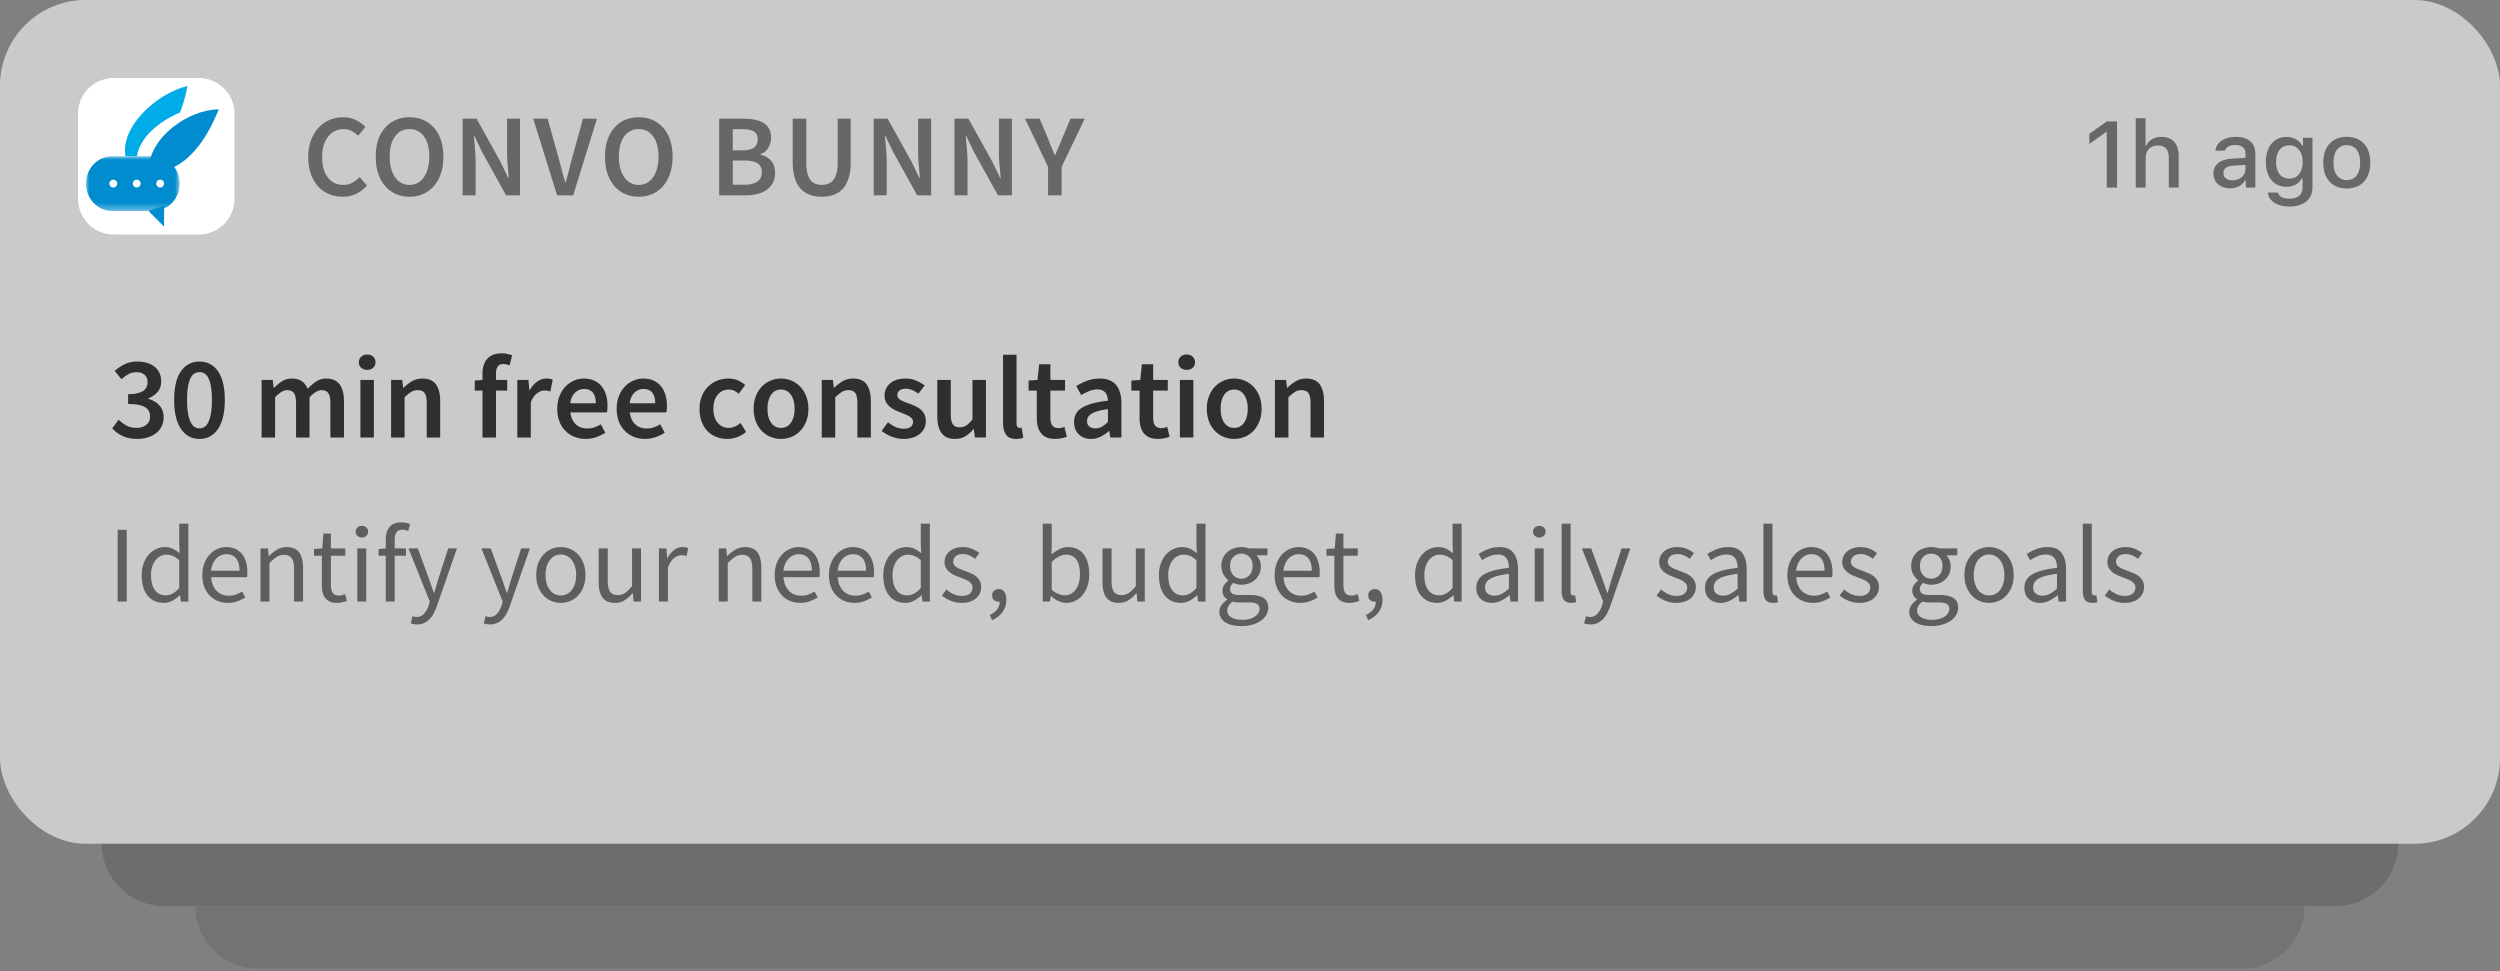 <svg width="350" height="136" xmlns="http://www.w3.org/2000/svg" xmlns:xlink="http://www.w3.org/1999/xlink"><rect width="100%" height="100%" fill="#808080" stroke="none"/><defs><path id="a" d="M0 0h13.125v7.656H0z"/></defs><g fill="none" fill-rule="evenodd"><rect fill-opacity=".5" fill="#ABABAB" fill-rule="nonzero" style="mix-blend-mode:luminosity" width="350" height="118.125" rx="12"/><rect fill-opacity=".5" fill="#FFF" fill-rule="nonzero" width="350" height="118.125" rx="12"/><path d="M294.947 26.25h1.436v-9.248h-1.43l-2.434 1.73v1.41l2.32-1.66h.108v7.768zm4.06 0h1.378v-4.076c0-1.09.628-1.814 1.757-1.814.973 0 1.493.57 1.493 1.718v4.172h1.378v-4.499c0-1.647-.917-2.589-2.404-2.589-1.051 0-1.787.461-2.127 1.237h-.11V16.56h-1.365v9.69zm13.203.115c.916 0 1.679-.397 2.095-1.102h.11v.987h1.325v-4.762c0-1.46-.986-2.332-2.735-2.332-1.584 0-2.711.762-2.853 1.935h1.334c.153-.506.686-.795 1.454-.795.942 0 1.43.43 1.43 1.192v.61l-1.891.115c-1.66.102-2.596.826-2.596 2.076 0 1.269.982 2.076 2.327 2.076zm.352-1.108c-.75 0-1.294-.378-1.294-1.026 0-.634.435-.974 1.397-1.038l1.705-.115v.602c0 .897-.77 1.577-1.808 1.577zm7.95 3.653c1.975 0 3.224-1.007 3.224-2.59v-7.03h-1.32v1.11h-.109c-.391-.756-1.23-1.23-2.192-1.23-1.781 0-2.897 1.403-2.897 3.511 0 2.09 1.103 3.467 2.884 3.467.962 0 1.73-.416 2.154-1.172h.102v1.34c0 .941-.68 1.505-1.827 1.505-.928 0-1.511-.333-1.627-.859h-1.41c.147 1.173 1.275 1.949 3.018 1.949zm-.02-3.903c-1.185 0-1.85-.904-1.85-2.327 0-1.422.665-2.332 1.85-2.332 1.174 0 1.892.91 1.892 2.332 0 1.423-.712 2.327-1.891 2.327zm8.06 1.378c2.038 0 3.287-1.365 3.287-3.615s-1.255-3.614-3.286-3.614c-2.04 0-3.295 1.371-3.295 3.614 0 2.25 1.25 3.615 3.295 3.615zm0-1.173c-1.198 0-1.87-.891-1.87-2.442 0-1.55.672-2.448 1.87-2.448 1.192 0 1.872.897 1.872 2.448 0 1.545-.68 2.442-1.871 2.442z" fill-opacity=".2" fill="#000" fill-rule="nonzero"/><path d="M294.947 26.25h1.436v-9.248h-1.43l-2.434 1.73v1.41l2.32-1.66h.108v7.768zm4.06 0h1.378v-4.076c0-1.09.628-1.814 1.757-1.814.973 0 1.493.57 1.493 1.718v4.172h1.378v-4.499c0-1.647-.917-2.589-2.404-2.589-1.051 0-1.787.461-2.127 1.237h-.11V16.56h-1.365v9.69zm13.203.115c.916 0 1.679-.397 2.095-1.102h.11v.987h1.325v-4.762c0-1.46-.986-2.332-2.735-2.332-1.584 0-2.711.762-2.853 1.935h1.334c.153-.506.686-.795 1.454-.795.942 0 1.43.43 1.43 1.192v.61l-1.891.115c-1.66.102-2.596.826-2.596 2.076 0 1.269.982 2.076 2.327 2.076zm.352-1.108c-.75 0-1.294-.378-1.294-1.026 0-.634.435-.974 1.397-1.038l1.705-.115v.602c0 .897-.77 1.577-1.808 1.577zm7.95 3.653c1.975 0 3.224-1.007 3.224-2.59v-7.03h-1.32v1.11h-.109c-.391-.756-1.23-1.23-2.192-1.23-1.781 0-2.897 1.403-2.897 3.511 0 2.09 1.103 3.467 2.884 3.467.962 0 1.73-.416 2.154-1.172h.102v1.34c0 .941-.68 1.505-1.827 1.505-.928 0-1.511-.333-1.627-.859h-1.41c.147 1.173 1.275 1.949 3.018 1.949zm-.02-3.903c-1.185 0-1.85-.904-1.85-2.327 0-1.422.665-2.332 1.85-2.332 1.174 0 1.892.91 1.892 2.332 0 1.423-.712 2.327-1.891 2.327zm8.06 1.378c2.038 0 3.287-1.365 3.287-3.615s-1.255-3.614-3.286-3.614c-2.04 0-3.295 1.371-3.295 3.614 0 2.25 1.25 3.615 3.295 3.615zm0-1.173c-1.198 0-1.87-.891-1.87-2.442 0-1.55.672-2.448 1.87-2.448 1.192 0 1.872.897 1.872 2.448 0 1.545-.68 2.442-1.871 2.442z" fill-opacity=".36" fill="#000" fill-rule="nonzero" style="mix-blend-mode:overlay"/><path d="M47.988 27.54c-.678 0-1.312-.12-1.903-.36a4.22 4.22 0 01-1.534-1.067c-.432-.47-.774-1.05-1.025-1.739-.252-.689-.378-1.476-.378-2.362 0-.875.129-1.66.386-2.355.257-.694.607-1.282 1.05-1.763a4.446 4.446 0 011.559-1.1 4.865 4.865 0 011.91-.377c.679 0 1.28.137 1.806.41.525.274.957.591 1.296.952l-1.018 1.23a3.705 3.705 0 00-.918-.68 2.39 2.39 0 00-1.116-.255 2.692 2.692 0 00-2.157 1.042 3.627 3.627 0 00-.624 1.222 5.53 5.53 0 00-.221 1.625c0 1.225.265 2.184.795 2.879.531.694 1.25 1.042 2.158 1.042a2.64 2.64 0 001.28-.304 4.01 4.01 0 001.017-.796l1.017 1.198a4.599 4.599 0 01-1.501 1.157 4.317 4.317 0 01-1.879.402zm9.341 0c-.7 0-1.34-.128-1.92-.385a4.156 4.156 0 01-1.493-1.116c-.415-.486-.738-1.074-.968-1.763-.23-.69-.344-1.471-.344-2.346 0-.864.115-1.638.344-2.322.23-.683.553-1.26.968-1.73a4.193 4.193 0 011.493-1.083 4.771 4.771 0 011.92-.378c.7 0 1.34.126 1.92.378.58.251 1.08.612 1.5 1.082.422.47.747 1.048.977 1.731.23.684.344 1.458.344 2.322 0 .875-.115 1.657-.344 2.346-.23.689-.555 1.277-.976 1.763a4.232 4.232 0 01-1.502 1.116c-.58.257-1.22.386-1.92.386zm0-1.656c.426 0 .81-.093 1.148-.28.34-.185.63-.45.87-.795.24-.345.426-.76.558-1.247a6.27 6.27 0 00.197-1.632c0-1.203-.25-2.147-.747-2.83-.498-.684-1.173-1.026-2.026-1.026-.853 0-1.529.342-2.026 1.026-.498.683-.747 1.627-.747 2.83 0 .601.066 1.145.197 1.632.131.487.317.902.558 1.247.24.345.53.61.87.796.339.186.721.279 1.148.279zm7.437 1.46v-10.73h1.953l3.347 6.038 1.099 2.28h.065a116.98 116.98 0 00-.155-1.796 19.9 19.9 0 01-.09-1.863v-4.659h1.82v10.73h-1.952l-3.347-6.038-1.099-2.28h-.066c.044.569.096 1.165.156 1.788.06.624.09 1.236.09 1.838v4.692h-1.82zm13.229 0l-3.347-10.73h2.018l1.51 5.398c.175.612.33 1.192.467 1.739.137.547.298 1.132.484 1.755h.066a40.74 40.74 0 00.484-1.755c.137-.547.287-1.127.451-1.74l1.493-5.397h1.952l-3.33 10.73h-2.248zm11.425.196c-.7 0-1.34-.128-1.92-.385a4.156 4.156 0 01-1.493-1.116c-.416-.486-.738-1.074-.968-1.763-.23-.69-.344-1.471-.344-2.346 0-.864.114-1.638.344-2.322.23-.683.552-1.26.968-1.73a4.184 4.184 0 011.493-1.083 4.771 4.771 0 011.92-.378c.7 0 1.34.126 1.92.378.579.251 1.08.612 1.5 1.082.421.47.747 1.048.976 1.731.23.684.345 1.458.345 2.322 0 .875-.115 1.657-.345 2.346-.23.689-.555 1.277-.976 1.763a4.232 4.232 0 01-1.5 1.116c-.58.257-1.22.386-1.92.386zm0-1.656c.426 0 .809-.093 1.148-.28.339-.185.629-.45.87-.795.24-.345.426-.76.557-1.247a6.27 6.27 0 00.197-1.632c0-1.203-.249-2.147-.746-2.83-.498-.684-1.173-1.026-2.026-1.026-.854 0-1.529.342-2.027 1.026-.497.683-.746 1.627-.746 2.83 0 .601.065 1.145.197 1.632.131.487.317.902.558 1.247.24.345.53.61.87.796.338.186.721.279 1.148.279zm11.265 1.46v-10.73h3.43c.557 0 1.068.047 1.533.14.465.092.87.24 1.214.442.345.203.613.474.804.813.191.339.287.754.287 1.246 0 .515-.131.99-.394 1.428a2.029 2.029 0 01-1.099.902v.066c.59.131 1.08.407 1.469.828.388.421.582.993.582 1.715 0 .536-.104 1-.312 1.394a2.81 2.81 0 01-.861.985 3.795 3.795 0 01-1.304.582 6.754 6.754 0 01-1.641.189h-3.708zm1.903-6.3h1.362c.755 0 1.299-.137 1.632-.41.334-.274.5-.64.5-1.1 0-.525-.174-.896-.524-1.115-.35-.219-.875-.328-1.575-.328h-1.395v2.953zm0 4.823h1.608c.788 0 1.395-.145 1.821-.435.427-.29.64-.735.64-1.337 0-.568-.208-.981-.623-1.238-.416-.257-1.029-.386-1.838-.386h-1.608v3.396zm12.458 1.673c-.623 0-1.184-.09-1.682-.27a3.142 3.142 0 01-1.28-.861c-.355-.394-.628-.9-.82-1.518-.191-.618-.287-1.37-.287-2.256v-6.02h1.903v6.168c0 .58.052 1.069.156 1.468.104.4.252.72.443.96.192.24.419.413.681.517.263.104.558.156.886.156.328 0 .629-.052.902-.156.274-.104.509-.276.706-.517.197-.24.35-.56.46-.96.109-.399.163-.888.163-1.468v-6.169h1.821v6.021c0 .886-.093 1.638-.278 2.256-.186.618-.457 1.124-.813 1.518-.355.393-.782.68-1.28.86a4.885 4.885 0 01-1.68.272zm7.274-.196v-10.73h1.952l3.347 6.038 1.099 2.28h.066a116.98 116.98 0 00-.156-1.796 19.9 19.9 0 01-.09-1.863v-4.659h1.82v10.73h-1.952l-3.347-6.038-1.099-2.28h-.065c.043.569.095 1.165.155 1.788.06.624.09 1.236.09 1.838v4.692h-1.82zm11.309 0v-10.73h1.952l3.347 6.038 1.1 2.28h.065a116.98 116.98 0 00-.156-1.796 19.9 19.9 0 01-.09-1.863v-4.659h1.821v10.73h-1.952l-3.347-6.038-1.1-2.28h-.065c.044.569.096 1.165.156 1.788.06.624.09 1.236.09 1.838v4.692h-1.821zm13.098 0v-3.987l-3.216-6.743h2.034l1.165 2.74c.153.405.306.796.46 1.173.153.377.317.774.492 1.19h.065c.175-.416.345-.813.509-1.19.164-.377.323-.768.476-1.173l1.165-2.74h1.985l-3.232 6.743v3.987h-1.903z" fill="#676767" fill-rule="nonzero"/><path d="M19.25 61.447c-.853 0-1.564-.142-2.133-.427a4.664 4.664 0 01-1.41-1.05l.902-1.214c.317.317.678.588 1.082.812.405.225.87.337 1.395.337.569 0 1.03-.14 1.386-.419.356-.279.533-.664.533-1.156 0-.274-.049-.52-.147-.739a1.31 1.31 0 00-.5-.557c-.236-.154-.55-.271-.944-.353-.394-.082-.886-.123-1.477-.123V55.18c.515 0 .944-.041 1.288-.123.345-.082.624-.197.837-.345.213-.148.367-.325.46-.533.092-.208.139-.432.139-.673 0-.437-.137-.779-.41-1.025-.274-.246-.651-.37-1.132-.37-.416 0-.79.091-1.124.271-.334.18-.66.419-.976.714l-.968-1.165c.448-.394.927-.71 1.435-.951a3.92 3.92 0 011.698-.361c.503 0 .963.06 1.378.18.416.12.772.298 1.067.533.295.236.525.525.689.87.164.344.246.735.246 1.173 0 .59-.161 1.083-.484 1.477-.323.393-.768.7-1.337.918v.066c.623.164 1.14.465 1.55.902.41.438.616 1.001.616 1.69 0 .481-.096.908-.288 1.28a2.789 2.789 0 01-.787.943 3.654 3.654 0 01-1.165.59 4.787 4.787 0 01-1.419.206zm8.679 0c-1.094 0-1.958-.468-2.592-1.403-.635-.935-.952-2.289-.952-4.06 0-1.772.317-3.11.952-4.012.634-.902 1.498-1.353 2.592-1.353s1.958.454 2.592 1.361c.634.908.952 2.243.952 4.004 0 1.771-.318 3.125-.952 4.06-.634.935-1.498 1.403-2.592 1.403zm0-1.477c.251 0 .484-.068.697-.205.213-.136.397-.363.55-.68.153-.318.273-.728.36-1.231.088-.503.132-1.127.132-1.87 0-.733-.044-1.348-.131-1.846-.088-.498-.208-.9-.361-1.206-.153-.306-.337-.522-.55-.648a1.348 1.348 0 00-.697-.189c-.252 0-.484.063-.697.189-.214.126-.397.342-.55.648-.153.306-.273.708-.36 1.206-.088.498-.132 1.113-.132 1.846 0 .743.044 1.367.131 1.87.088.503.208.913.361 1.23.153.318.336.545.55.681.213.137.445.205.697.205zm8.695 1.28v-8.055h1.559l.131 1.099h.066a5.669 5.669 0 011.107-.919c.4-.252.85-.377 1.354-.377.59 0 1.063.125 1.419.377.355.252.626.607.812 1.066a6.48 6.48 0 011.198-1.033c.415-.274.88-.41 1.394-.41.853 0 1.482.276 1.887.828.404.553.607 1.343.607 2.37v5.054h-1.903v-4.807c0-.667-.101-1.138-.304-1.411-.202-.273-.511-.41-.927-.41-.503 0-1.066.333-1.69 1v5.628h-1.886v-4.807c0-.667-.102-1.138-.304-1.411-.202-.273-.517-.41-.943-.41-.503 0-1.067.333-1.69 1v5.628h-1.887zm13.831 0v-8.055h1.886v8.055h-1.886zm.951-9.466c-.339 0-.618-.099-.836-.296a.989.989 0 01-.329-.77c0-.318.11-.578.329-.78.218-.202.497-.304.836-.304.34 0 .618.102.837.304.219.202.328.462.328.78a.99.99 0 01-.328.77c-.219.197-.498.296-.837.296zm3.347 9.466v-8.055h1.559l.131 1.082h.066c.36-.35.752-.65 1.173-.902.42-.252.91-.377 1.468-.377.864 0 1.493.276 1.887.828.393.553.59 1.343.59 2.37v5.054h-1.886v-4.807c0-.667-.099-1.138-.296-1.411-.197-.273-.52-.41-.968-.41-.35 0-.659.085-.927.254a5.95 5.95 0 00-.91.747v5.627h-1.887zm12.797 0v-6.563h-1.083v-1.41l1.083-.082v-.837c0-.416.05-.801.148-1.157a2.38 2.38 0 01.475-.919c.22-.257.495-.456.829-.598.334-.143.741-.214 1.222-.214.285 0 .555.028.812.082.257.055.479.12.665.197l-.361 1.411a2.166 2.166 0 00-.886-.197c-.678 0-1.017.454-1.017 1.362v.87h1.575v1.492h-1.575v6.563H67.55zm4.873 0v-8.055h1.558l.131 1.427h.066c.284-.525.629-.927 1.034-1.206.404-.279.82-.418 1.247-.418.382 0 .689.054.918.164l-.328 1.64a3.445 3.445 0 00-.394-.098 2.528 2.528 0 00-.443-.033c-.317 0-.65.123-1 .37-.35.245-.651.675-.903 1.287v4.922h-1.886zm9.564.197a4.179 4.179 0 01-1.558-.287 3.701 3.701 0 01-1.263-.829 3.78 3.78 0 01-.845-1.32c-.203-.52-.304-1.113-.304-1.78 0-.657.104-1.247.312-1.772.208-.525.484-.968.828-1.33a3.67 3.67 0 011.19-.836 3.396 3.396 0 011.378-.295c.547 0 1.028.093 1.444.279.415.185.763.448 1.042.787.278.34.489.744.631 1.214.142.47.213.984.213 1.542 0 .186-.008.361-.024.525a3.498 3.498 0 01-.058.394h-5.118c.087.722.341 1.277.763 1.665.42.389.96.583 1.616.583.35 0 .675-.052.976-.156.3-.104.599-.249.894-.435l.64 1.181c-.383.252-.81.46-1.28.624a4.45 4.45 0 01-1.476.246zm-2.149-4.988h3.577c0-.623-.134-1.113-.402-1.468s-.681-.533-1.239-.533c-.481 0-.902.17-1.263.508-.361.34-.585.837-.673 1.493zm10.467 4.988a4.179 4.179 0 01-1.558-.287 3.701 3.701 0 01-1.263-.829 3.78 3.78 0 01-.845-1.32c-.203-.52-.304-1.113-.304-1.78 0-.657.104-1.247.312-1.772.208-.525.484-.968.828-1.33a3.67 3.67 0 011.19-.836 3.396 3.396 0 011.378-.295c.547 0 1.028.093 1.444.279.415.185.763.448 1.042.787.278.34.489.744.631 1.214.142.47.213.984.213 1.542 0 .186-.008.361-.024.525a3.498 3.498 0 01-.058.394h-5.118c.087.722.341 1.277.763 1.665.42.389.96.583 1.616.583.35 0 .675-.052.976-.156.3-.104.599-.249.894-.435l.64 1.181c-.383.252-.81.46-1.28.624a4.45 4.45 0 01-1.477.246zm-2.149-4.988h3.577c0-.623-.134-1.113-.402-1.468s-.681-.533-1.239-.533c-.481 0-.902.17-1.263.508-.361.34-.585.837-.673 1.493zm13.667 4.988a4.177 4.177 0 01-1.534-.279 3.457 3.457 0 01-1.239-.82 3.793 3.793 0 01-.82-1.33c-.197-.524-.296-1.12-.296-1.788 0-.667.11-1.263.329-1.788.218-.525.514-.968.885-1.329.372-.36.802-.637 1.288-.828a4.154 4.154 0 011.534-.287c.525 0 .976.087 1.354.262a4.4 4.4 0 011.009.64l-.919 1.23a3.124 3.124 0 00-.648-.434 1.57 1.57 0 00-.697-.156c-.657 0-1.187.243-1.592.73-.404.487-.607 1.14-.607 1.96 0 .81.2 1.458.6 1.945.398.486.915.73 1.55.73.317 0 .615-.069.894-.205.279-.137.533-.298.763-.484l.77 1.246a4.015 4.015 0 01-1.254.739 4.009 4.009 0 01-1.37.246zm7.514 0c-.503 0-.985-.093-1.444-.279a3.592 3.592 0 01-1.222-.82 3.924 3.924 0 01-.845-1.33c-.208-.524-.312-1.12-.312-1.788 0-.667.104-1.263.312-1.788.208-.525.49-.968.845-1.329a3.717 3.717 0 012.666-1.116c.503 0 .987.096 1.452.288.465.191.872.467 1.222.828.35.361.632.804.845 1.33.213.524.32 1.12.32 1.787 0 .668-.107 1.264-.32 1.789a4.098 4.098 0 01-.845 1.329 3.49 3.49 0 01-1.222.82 3.874 3.874 0 01-1.452.279zm0-1.542c.59 0 1.055-.244 1.394-.73.34-.487.509-1.135.509-1.945 0-.82-.17-1.473-.509-1.96-.339-.487-.804-.73-1.394-.73-.59 0-1.053.243-1.387.73-.333.487-.5 1.14-.5 1.96 0 .81.167 1.458.5 1.945.334.486.796.73 1.387.73zm5.709 1.345v-8.055h1.559l.13 1.082h.067c.36-.35.752-.65 1.173-.902.42-.252.91-.377 1.468-.377.864 0 1.493.276 1.887.828.393.553.59 1.343.59 2.37v5.054h-1.886v-4.807c0-.667-.099-1.138-.296-1.411-.197-.273-.52-.41-.968-.41-.35 0-.659.085-.927.254a5.95 5.95 0 00-.91.747v5.627h-1.887zm11.435.197a4.464 4.464 0 01-1.649-.32 5.335 5.335 0 01-1.402-.796l.886-1.214a5.1 5.1 0 001.074.665c.356.158.741.238 1.157.238.437 0 .76-.09.968-.271a.881.881 0 00.312-.697.686.686 0 00-.148-.435 1.418 1.418 0 00-.394-.337 3.785 3.785 0 00-.558-.27 29.843 29.843 0 01-.623-.255 9.865 9.865 0 01-.804-.344 3.232 3.232 0 01-.73-.476 2.4 2.4 0 01-.525-.648 1.78 1.78 0 01-.205-.878c0-.71.262-1.29.787-1.739.525-.448 1.242-.672 2.15-.672.557 0 1.06.098 1.509.295.448.197.837.421 1.165.673l-.87 1.148a4.5 4.5 0 00-.861-.5 2.263 2.263 0 00-.91-.189c-.405 0-.703.085-.895.254a.81.81 0 00-.287.632c0 .164.047.303.14.418a1.3 1.3 0 00.369.304c.153.087.33.17.533.246.202.076.413.153.632.23.273.098.546.21.82.336.273.126.522.282.746.467.225.186.405.413.542.681.136.268.205.588.205.96a2.255 2.255 0 01-.804 1.764c-.263.224-.59.402-.984.533a4.246 4.246 0 01-1.346.197zm7.219 0c-.864 0-1.493-.276-1.887-.829-.393-.552-.59-1.342-.59-2.37v-5.053h1.886v4.807c0 .667.099 1.137.296 1.41.197.274.514.41.951.41.35 0 .66-.087.927-.262.268-.175.555-.46.862-.853v-5.512h1.886v8.055h-1.542l-.148-1.181h-.049c-.35.415-.73.749-1.14 1-.41.252-.894.378-1.452.378zm8.564 0c-.678 0-1.154-.202-1.427-.607-.274-.405-.41-.957-.41-1.657v-9.516h1.886v9.614c0 .23.044.391.132.484.087.093.18.14.278.14h.123a.694.694 0 00.173-.033l.246 1.41c-.252.11-.585.165-1 .165zm5.446 0c-.47 0-.866-.071-1.189-.213a2.016 2.016 0 01-.787-.6 2.479 2.479 0 01-.443-.918 4.702 4.702 0 01-.14-1.19v-3.839h-1.148v-1.41l1.247-.082.23-2.199h1.575v2.199h2.05v1.492h-2.05v3.84c0 .94.377 1.41 1.132 1.41a2 2 0 00.434-.049c.148-.033.282-.076.402-.131l.329 1.395a6.28 6.28 0 01-.747.205c-.279.06-.577.09-.894.09zm5.038 0c-.711 0-1.285-.216-1.723-.648-.438-.432-.656-1.004-.656-1.715 0-.426.09-.806.27-1.14.18-.333.465-.62.854-.861.388-.24.88-.443 1.476-.607.596-.164 1.31-.29 2.141-.378a3.04 3.04 0 00-.09-.598 1.376 1.376 0 00-.246-.509 1.144 1.144 0 00-.451-.345 1.707 1.707 0 00-.69-.123c-.393 0-.779.077-1.156.23a7.81 7.81 0 00-1.107.558l-.69-1.263a8.07 8.07 0 011.51-.739 5.128 5.128 0 011.805-.311c1.006 0 1.758.298 2.255.894.498.596.747 1.457.747 2.584v4.774h-1.559l-.131-.886h-.066a5.91 5.91 0 01-1.156.771c-.41.208-.856.312-1.337.312zm.607-1.477c.328 0 .626-.076.894-.23a4.8 4.8 0 00.861-.656V57.28a8.612 8.612 0 00-1.378.262c-.372.11-.673.233-.902.37-.23.136-.394.292-.493.467a1.12 1.12 0 00-.147.558c0 .36.11.623.328.787.219.164.498.246.837.246zm8.745 1.477c-.471 0-.868-.071-1.19-.213a2.016 2.016 0 01-.788-.6 2.479 2.479 0 01-.443-.918 4.702 4.702 0 01-.14-1.19v-3.839h-1.148v-1.41l1.247-.082.23-2.199h1.575v2.199h2.05v1.492h-2.05v3.84c0 .94.377 1.41 1.132 1.41a2 2 0 00.435-.049 2.06 2.06 0 00.402-.131l.328 1.395a6.28 6.28 0 01-.747.205c-.279.06-.577.09-.894.09zm3.084-.197v-8.055h1.886v8.055h-1.886zm.951-9.466c-.339 0-.618-.099-.837-.296a.989.989 0 01-.328-.77c0-.318.11-.578.328-.78.22-.202.498-.304.837-.304.34 0 .618.102.837.304.219.202.328.462.328.78a.99.99 0 01-.328.77c-.219.197-.498.296-.837.296zm6.645 9.663c-.503 0-.985-.093-1.444-.279a3.592 3.592 0 01-1.222-.82 3.924 3.924 0 01-.845-1.33c-.208-.524-.312-1.12-.312-1.788 0-.667.104-1.263.312-1.788.208-.525.49-.968.845-1.329a3.717 3.717 0 012.666-1.116c.503 0 .987.096 1.452.288.464.191.872.467 1.222.828.35.361.632.804.845 1.33.213.524.32 1.12.32 1.787 0 .668-.107 1.264-.32 1.789a4.098 4.098 0 01-.845 1.329 3.49 3.49 0 01-1.222.82 3.874 3.874 0 01-1.452.279zm0-1.542c.59 0 1.055-.244 1.394-.73.34-.487.509-1.135.509-1.945 0-.82-.17-1.473-.509-1.96-.339-.487-.804-.73-1.394-.73-.59 0-1.053.243-1.387.73-.333.487-.5 1.14-.5 1.96 0 .81.167 1.458.5 1.945.334.486.796.73 1.387.73zm5.71 1.345v-8.055h1.558l.13 1.082h.067c.36-.35.751-.65 1.173-.902.42-.252.91-.377 1.468-.377.864 0 1.493.276 1.887.828.393.553.59 1.343.59 2.37v5.054h-1.886v-4.807c0-.667-.099-1.138-.296-1.411-.197-.273-.52-.41-.968-.41-.35 0-.659.085-.927.254a5.95 5.95 0 00-.91.747v5.627h-1.887z" fill="#2F2F2F" fill-rule="nonzero"/><path d="M16.472 84.219V74.174h1.27v10.045zm6.446.183c-.939 0-1.686-.336-2.243-1.01-.556-.674-.834-1.633-.834-2.879 0-.602.089-1.146.268-1.63.178-.486.416-.896.712-1.233a3.155 3.155 0 011.026-.781 2.827 2.827 0 011.225-.276c.428 0 .8.077 1.117.23.317.153.638.362.965.628l-.061-1.271v-2.864h1.27V84.22h-1.04l-.108-.873h-.046a4.706 4.706 0 01-1.018.743 2.53 2.53 0 01-1.233.313zm.276-1.056c.347 0 .674-.084.98-.253.306-.168.613-.426.919-.773v-3.89c-.317-.285-.62-.487-.911-.604a2.374 2.374 0 00-.896-.176 1.77 1.77 0 00-.835.206c-.26.138-.487.332-.681.582-.194.25-.347.549-.46.896a3.769 3.769 0 00-.168 1.164c0 .898.179 1.597.536 2.098.357.5.863.75 1.516.75zm8.698 1.056c-.5 0-.968-.089-1.402-.267a3.32 3.32 0 01-1.133-.766 3.545 3.545 0 01-.758-1.217c-.183-.48-.275-1.026-.275-1.639 0-.612.094-1.161.283-1.646.189-.485.439-.896.75-1.233a3.255 3.255 0 011.065-.773 2.998 2.998 0 011.24-.268c.47 0 .89.082 1.263.245.373.163.684.398.934.704.25.307.442.674.574 1.103.133.429.2.909.2 1.44 0 .132-.003.262-.008.39a1.886 1.886 0 01-.038.33h-5.023c.051.795.299 1.426.743 1.89.444.465 1.023.697 1.738.697.357 0 .686-.054.987-.16a4.37 4.37 0 00.865-.422l.445.827a6.34 6.34 0 01-1.088.536c-.398.153-.852.23-1.362.23zm-2.343-4.501h3.981c0-.756-.16-1.33-.482-1.723-.322-.393-.774-.59-1.356-.59-.265 0-.518.051-.757.154-.24.102-.457.252-.651.451-.194.2-.355.442-.483.728a3.284 3.284 0 00-.252.98zm6.921 4.318v-7.442h1.041l.107 1.072h.046a6.063 6.063 0 011.126-.896c.393-.24.85-.36 1.37-.36.786 0 1.36.245 1.723.735.362.49.544 1.215.544 2.175v4.716H41.17V79.67c0-.704-.112-1.212-.337-1.524-.225-.311-.582-.467-1.072-.467-.388 0-.73.097-1.026.291-.296.194-.633.48-1.01.858v5.39H36.47zm10.719.183c-.398 0-.733-.06-1.003-.183a1.735 1.735 0 01-.659-.506 1.969 1.969 0 01-.36-.78 4.449 4.449 0 01-.107-1.011v-4.12h-1.102v-.949l1.164-.076.153-2.083h1.056v2.083h2.006v1.026h-2.006v4.134c0 .46.084.814.253 1.064.168.25.467.376.896.376.132 0 .275-.02.428-.062.154-.04.291-.086.414-.138l.245.95a6.51 6.51 0 01-.666.191c-.24.056-.477.085-.712.085zm2.833-.183v-7.442h1.255v7.442h-1.255zm.643-8.973a.888.888 0 01-.62-.23.752.752 0 01-.253-.582c0-.245.084-.441.253-.59a.906.906 0 01.62-.221c.245 0 .451.074.62.222a.746.746 0 01.253.59.752.752 0 01-.253.58.888.888 0 01-.62.23zm3.338 8.973v-6.416h-1.01v-.95l1.01-.076v-1.18c0-.765.176-1.367.528-1.806.352-.439.901-.658 1.646-.658a3.1 3.1 0 01.666.068c.21.046.401.105.575.176l-.276.965a2.055 2.055 0 00-.842-.184c-.694 0-1.042.48-1.042 1.44v1.179h1.578v1.026h-1.578v6.416h-1.255zm4.379 3.201a2.71 2.71 0 01-.474-.04 1.901 1.901 0 01-.399-.114l.245-.995.276.069c.102.025.2.038.29.038.43 0 .78-.15 1.05-.452.27-.301.482-.681.635-1.14l.169-.552-2.986-7.457h1.301l1.516 4.119.36 1.034c.128.362.248.717.36 1.064h.061c.113-.337.22-.69.322-1.057.102-.367.204-.714.306-1.041l1.332-4.12h1.225l-2.802 8.055c-.133.368-.28.71-.444 1.026-.163.317-.357.59-.582.82-.224.23-.48.41-.766.543a2.34 2.34 0 01-.995.2zm10.214 0a2.71 2.71 0 01-.475-.04 1.901 1.901 0 01-.398-.114l.245-.995.275.069c.103.025.2.038.291.038.43 0 .779-.15 1.05-.452.27-.301.482-.681.635-1.14l.168-.552-2.986-7.457h1.302l1.516 4.119c.112.327.232.671.36 1.034.127.362.247.717.36 1.064h.06c.113-.337.22-.69.322-1.057.102-.367.204-.714.307-1.041l1.332-4.12h1.225l-2.802 8.055a8.49 8.49 0 01-.445 1.026 3.38 3.38 0 01-.581.82c-.225.23-.48.41-.766.543a2.34 2.34 0 01-.995.2zm9.922-3.018c-.46 0-.896-.086-1.31-.26a3.224 3.224 0 01-1.094-.758 3.69 3.69 0 01-.758-1.225c-.189-.485-.283-1.033-.283-1.646 0-.623.094-1.176.283-1.661a3.78 3.78 0 01.758-1.233 3.176 3.176 0 011.095-.766c.413-.173.85-.26 1.31-.26.458 0 .895.087 1.308.26.414.174.779.43 1.095.766.317.337.57.748.758 1.233.189.485.283 1.038.283 1.661 0 .613-.094 1.161-.283 1.646a3.69 3.69 0 01-.758 1.225 3.224 3.224 0 01-1.095.758c-.413.174-.85.26-1.309.26zm0-1.04c.317 0 .608-.07.873-.207.265-.138.492-.332.681-.582.19-.25.335-.549.437-.896.102-.347.153-.735.153-1.164a4.2 4.2 0 00-.153-1.171 2.85 2.85 0 00-.437-.911 1.974 1.974 0 00-.681-.59 1.865 1.865 0 00-.873-.207c-.316 0-.607.07-.873.207a1.974 1.974 0 00-.681.59 2.85 2.85 0 00-.437.91 4.2 4.2 0 00-.153 1.172c0 .429.051.817.154 1.164.102.347.247.646.436.896s.416.444.681.582c.266.137.557.206.873.206zm7.58 1.04c-.796 0-1.376-.245-1.738-.735-.363-.49-.544-1.214-.544-2.174v-4.716h1.271v4.548c0 .704.11 1.212.33 1.523.219.312.574.467 1.064.467.388 0 .73-.1 1.026-.298.296-.2.622-.518.98-.957v-5.283h1.255v7.442h-1.041l-.107-1.164h-.046a4.964 4.964 0 01-1.095.98c-.383.245-.835.367-1.355.367zm6.155-.183v-7.442h1.042l.107 1.347h.046c.255-.47.564-.842.926-1.117a1.918 1.918 0 011.187-.414c.296 0 .561.051.796.153l-.245 1.103a2.832 2.832 0 00-.337-.092c-.102-.02-.23-.03-.383-.03-.316 0-.645.127-.987.382-.342.255-.64.7-.896 1.332v4.778h-1.256zm8.377 0v-7.442h1.04l.108 1.072h.046a6.063 6.063 0 011.125-.896c.393-.24.85-.36 1.37-.36.787 0 1.36.245 1.723.735s.544 1.215.544 2.175v4.716h-1.256V79.67c0-.704-.112-1.212-.337-1.524-.224-.311-.581-.467-1.071-.467-.388 0-.73.097-1.026.291-.296.194-.633.48-1.011.858v5.39h-1.256zm11.392.183c-.5 0-.967-.089-1.401-.267a3.32 3.32 0 01-1.133-.766 3.545 3.545 0 01-.758-1.217c-.184-.48-.276-1.026-.276-1.639 0-.612.094-1.161.283-1.646.19-.485.44-.896.75-1.233a3.255 3.255 0 011.065-.773 2.998 2.998 0 011.24-.268c.47 0 .89.082 1.263.245.373.163.684.398.935.704.25.307.441.674.574 1.103.132.429.199.909.199 1.44 0 .132-.003.262-.008.39a1.886 1.886 0 01-.038.33h-5.023c.051.795.299 1.426.743 1.89.444.465 1.023.697 1.738.697.357 0 .687-.054.988-.16a4.37 4.37 0 00.865-.422l.444.827a6.34 6.34 0 01-1.087.536c-.398.153-.853.23-1.363.23zm-2.343-4.501h3.981c0-.756-.16-1.33-.482-1.723-.322-.393-.773-.59-1.355-.59a1.9 1.9 0 00-.758.154c-.24.102-.457.252-.65.451-.195.2-.356.442-.483.728a3.284 3.284 0 00-.253.98zm9.938 4.501c-.5 0-.967-.089-1.401-.267a3.32 3.32 0 01-1.133-.766 3.545 3.545 0 01-.758-1.217c-.184-.48-.276-1.026-.276-1.639 0-.612.094-1.161.283-1.646.19-.485.44-.896.75-1.233a3.255 3.255 0 011.065-.773 2.998 2.998 0 011.24-.268c.47 0 .89.082 1.263.245.373.163.684.398.935.704.25.307.441.674.574 1.103.132.429.199.909.199 1.44 0 .132-.003.262-.008.39a1.886 1.886 0 01-.038.33h-5.023c.051.795.299 1.426.743 1.89.444.465 1.023.697 1.738.697.357 0 .687-.054.988-.16a4.37 4.37 0 00.865-.422l.444.827a6.34 6.34 0 01-1.087.536c-.398.153-.853.23-1.363.23zm-2.343-4.501h3.981c0-.756-.16-1.33-.482-1.723-.322-.393-.773-.59-1.355-.59a1.9 1.9 0 00-.758.154c-.24.102-.457.252-.65.451-.195.2-.356.442-.483.728a3.284 3.284 0 00-.253.98zm9.463 4.501c-.939 0-1.687-.336-2.243-1.01-.556-.674-.835-1.633-.835-2.879 0-.602.09-1.146.268-1.63a3.87 3.87 0 01.712-1.233 3.155 3.155 0 011.026-.781 2.827 2.827 0 011.225-.276c.43 0 .802.077 1.118.23.317.153.638.362.965.628l-.061-1.271v-2.864h1.27V84.22h-1.04l-.108-.873h-.046a4.706 4.706 0 01-1.018.743 2.53 2.53 0 01-1.233.313zm.276-1.056c.347 0 .674-.084.98-.253.306-.168.612-.426.919-.773v-3.89c-.317-.285-.62-.487-.912-.604a2.374 2.374 0 00-.895-.176c-.296 0-.575.069-.835.206-.26.138-.487.332-.681.582-.194.25-.347.549-.46.896a3.769 3.769 0 00-.168 1.164c0 .898.179 1.597.536 2.098.357.5.862.75 1.516.75zm7.625 1.056a4 4 0 01-1.515-.29 4.729 4.729 0 01-1.256-.735l.628-.843c.326.266.66.48 1.003.643.342.164.737.245 1.186.245.49 0 .858-.112 1.103-.336.245-.225.367-.5.367-.827a.847.847 0 00-.153-.506 1.523 1.523 0 00-.39-.375 2.86 2.86 0 00-.544-.283l-.612-.245a10.52 10.52 0 01-.797-.314 3.18 3.18 0 01-.712-.429 2.17 2.17 0 01-.513-.59 1.568 1.568 0 01-.199-.81c0-.297.06-.575.176-.835a1.93 1.93 0 01.506-.674c.22-.189.487-.337.804-.444a3.33 3.33 0 011.072-.16c.47 0 .9.08 1.293.244.393.163.733.363 1.019.597l-.597.797a4 4 0 00-.797-.475 2.2 2.2 0 00-.903-.184c-.47 0-.814.107-1.034.322-.22.214-.329.464-.329.75 0 .174.046.324.138.452.092.127.214.24.367.337.154.097.33.183.529.26.199.076.405.156.62.237.265.102.533.21.804.322.27.112.513.252.727.42.214.17.39.376.528.621s.207.541.207.888c0 .306-.059.592-.176.858-.117.265-.291.5-.52.704a2.49 2.49 0 01-.858.482 3.6 3.6 0 01-1.172.177zm4.242 2.42l-.306-.735c.439-.194.78-.452 1.026-.773a1.69 1.69 0 00.352-1.095.965.965 0 01-.789-.207c-.178-.148-.268-.365-.268-.65 0-.276.092-.493.276-.652a.976.976 0 01.658-.237.9.9 0 01.774.398c.189.266.283.628.283 1.087 0 .664-.179 1.24-.536 1.73-.357.49-.847.868-1.47 1.134zm10.397-2.42c-.347 0-.707-.084-1.08-.252a4.036 4.036 0 01-1.048-.697h-.046l-.107.766h-1.011V73.316h1.256v2.97l-.031 1.348a5.159 5.159 0 011.102-.742 2.71 2.71 0 011.226-.299c.48 0 .903.09 1.27.268.368.179.677.434.927.766.25.331.439.73.566 1.194.128.465.192.983.192 1.554 0 .633-.087 1.2-.26 1.7-.174.5-.409.924-.705 1.27a2.98 2.98 0 01-1.026.79 2.895 2.895 0 01-1.225.267zm-.214-1.056c.306 0 .59-.069.85-.207a2.03 2.03 0 00.673-.582c.19-.25.337-.559.444-.926a4.4 4.4 0 00.161-1.24c0-.409-.035-.781-.107-1.118a2.498 2.498 0 00-.344-.865 1.65 1.65 0 00-.613-.56 1.896 1.896 0 00-.896-.198c-.602 0-1.266.337-1.99 1.01v3.905c.326.286.65.487.972.605.322.117.605.176.85.176zm7.564 1.056c-.796 0-1.375-.245-1.738-.735-.362-.49-.543-1.214-.543-2.174v-4.716h1.27v4.548c0 .704.11 1.212.33 1.523.22.312.574.467 1.064.467.388 0 .73-.1 1.026-.298.296-.2.623-.518.98-.957v-5.283h1.256v7.442h-1.042l-.107-1.164h-.046a4.964 4.964 0 01-1.095.98c-.382.245-.834.367-1.355.367zm8.698 0c-.94 0-1.687-.336-2.244-1.01-.556-.674-.834-1.633-.834-2.879 0-.602.09-1.146.268-1.63.178-.486.416-.896.712-1.233a3.155 3.155 0 011.026-.781 2.827 2.827 0 011.225-.276c.429 0 .801.077 1.118.23.316.153.638.362.964.628l-.06-1.271v-2.864h1.27V84.22h-1.041l-.107-.873h-.046a4.706 4.706 0 01-1.019.743 2.53 2.53 0 01-1.232.313zm.275-1.056c.347 0 .674-.084.98-.253.307-.168.613-.426.92-.773v-3.89c-.317-.285-.621-.487-.912-.604a2.374 2.374 0 00-.896-.176c-.296 0-.574.069-.834.206-.26.138-.488.332-.682.582-.194.25-.347.549-.46.896a3.769 3.769 0 00-.168 1.164c0 .898.18 1.597.536 2.098.358.5.863.75 1.516.75zm8.193 4.303c-.46 0-.878-.044-1.256-.13a3.054 3.054 0 01-.972-.39 1.94 1.94 0 01-.628-.629 1.626 1.626 0 01-.222-.857c0-.317.097-.618.29-.904.195-.285.46-.546.797-.78v-.062a1.457 1.457 0 01-.467-.467c-.128-.199-.192-.446-.192-.743 0-.316.087-.592.26-.826.174-.235.358-.419.552-.552v-.06a3.045 3.045 0 01-.666-.82 2.316 2.316 0 01-.299-1.187c0-.408.074-.776.222-1.102a2.49 2.49 0 01.605-.835c.255-.23.554-.406.896-.528a3.177 3.177 0 012.136 0h2.588v.965h-1.531c.173.173.319.393.436.658.117.265.176.556.176.873 0 .398-.071.758-.214 1.08a2.36 2.36 0 01-.582.81c-.245.22-.534.391-.865.514a3.048 3.048 0 01-1.064.184c-.184 0-.373-.023-.567-.07a2.813 2.813 0 01-.551-.19 1.795 1.795 0 00-.337.374.905.905 0 00-.138.513c0 .235.092.43.276.582.183.153.53.23 1.04.23h1.44c.868 0 1.519.14 1.953.421.433.28.65.733.65 1.355 0 .347-.086.677-.26.988a2.527 2.527 0 01-.75.82 3.935 3.935 0 01-1.187.558 5.514 5.514 0 01-1.57.207zm0-6.63a1.507 1.507 0 001.11-.475 1.59 1.59 0 00.344-.56c.082-.219.123-.466.123-.742 0-.551-.153-.977-.46-1.278a1.535 1.535 0 00-1.117-.452c-.44 0-.812.15-1.118.452-.307.3-.46.727-.46 1.278 0 .276.041.523.123.743a1.558 1.558 0 00.85.911 1.5 1.5 0 00.605.122zm.183 5.757c.358 0 .682-.043.973-.13a2.7 2.7 0 00.742-.337c.204-.138.363-.299.475-.482.112-.184.168-.373.168-.567 0-.347-.127-.587-.382-.72-.256-.132-.628-.199-1.118-.199h-1.286c-.143 0-.3-.007-.468-.023a2.39 2.39 0 01-.497-.1c-.266.195-.46.399-.582.613a1.286 1.286 0 00-.184.643c0 .398.192.715.574.95.383.235.912.352 1.585.352zm8.039-2.374c-.5 0-.967-.089-1.4-.267a3.32 3.32 0 01-1.134-.766 3.545 3.545 0 01-.758-1.217c-.184-.48-.275-1.026-.275-1.639 0-.612.094-1.161.283-1.646.189-.485.439-.896.75-1.233a3.255 3.255 0 011.064-.773 2.998 2.998 0 011.24-.268c.47 0 .891.082 1.264.245.373.163.684.398.934.704.25.307.441.674.574 1.103.133.429.2.909.2 1.44 0 .132-.003.262-.008.39a1.886 1.886 0 01-.039.33h-5.022c.05.795.298 1.426.742 1.89.445.465 1.024.697 1.738.697.358 0 .687-.054.988-.16a4.37 4.37 0 00.865-.422l.444.827a6.34 6.34 0 01-1.087.536c-.398.153-.852.23-1.363.23zm-2.342-4.501h3.98c0-.756-.16-1.33-.482-1.723-.321-.393-.773-.59-1.355-.59-.265 0-.518.051-.758.154-.24.102-.457.252-.65.451-.194.2-.355.442-.483.728a3.284 3.284 0 00-.252.98zm9.264 4.501c-.399 0-.733-.06-1.003-.183a1.735 1.735 0 01-.659-.506 1.969 1.969 0 01-.36-.78 4.449 4.449 0 01-.107-1.011v-4.12h-1.102v-.949l1.163-.076.154-2.083h1.056v2.083h2.006v1.026h-2.006v4.134c0 .46.084.814.253 1.064.168.25.467.376.896.376.132 0 .275-.02.428-.062a3.04 3.04 0 00.414-.138l.245.95a6.51 6.51 0 01-.666.191c-.24.056-.478.085-.712.085zm2.603 2.42l-.307-.735c.44-.194.781-.452 1.026-.773a1.69 1.69 0 00.353-1.095.965.965 0 01-.789-.207c-.179-.148-.268-.365-.268-.65 0-.276.092-.493.276-.652a.976.976 0 01.658-.237.9.9 0 01.773.398c.19.266.284.628.284 1.087 0 .664-.179 1.24-.536 1.73-.358.49-.848.868-1.47 1.134zm9.647-2.42c-.94 0-1.687-.336-2.244-1.01-.556-.674-.834-1.633-.834-2.879 0-.602.09-1.146.268-1.63.178-.486.416-.896.712-1.233a3.155 3.155 0 011.026-.781 2.827 2.827 0 011.225-.276c.428 0 .801.077 1.118.23.316.153.638.362.964.628l-.061-1.271v-2.864h1.27V84.22h-1.04l-.108-.873h-.046a4.706 4.706 0 01-1.018.743 2.53 2.53 0 01-1.232.313zm.275-1.056c.347 0 .674-.084.98-.253.306-.168.613-.426.919-.773v-3.89c-.317-.285-.62-.487-.911-.604a2.374 2.374 0 00-.896-.176c-.296 0-.574.069-.834.206-.26.138-.488.332-.682.582-.194.25-.347.549-.46.896a3.769 3.769 0 00-.168 1.164c0 .898.179 1.597.536 2.098.358.5.863.75 1.516.75zm7.396 1.056c-.623 0-1.14-.183-1.554-.55-.414-.368-.62-.889-.62-1.563 0-.816.362-1.442 1.087-1.875.725-.434 1.883-.738 3.476-.912a3.43 3.43 0 00-.069-.689 1.724 1.724 0 00-.237-.597 1.247 1.247 0 00-.467-.42c-.2-.108-.452-.162-.758-.162-.43 0-.832.082-1.21.245a5.9 5.9 0 00-1.01.552l-.49-.873c.346-.225.77-.442 1.27-.651.5-.21 1.052-.314 1.654-.314.909 0 1.567.278 1.975.835.409.556.613 1.299.613 2.228v4.563h-1.041l-.108-.888h-.046c-.357.296-.74.548-1.148.758a2.847 2.847 0 01-1.317.313zm.368-1.01a2.12 2.12 0 001.01-.253 5.065 5.065 0 001.01-.742v-2.068c-.622.082-1.145.179-1.569.291-.423.113-.765.245-1.026.398-.26.154-.449.33-.566.529a1.252 1.252 0 00-.176.65c0 .43.127.735.383.92.255.183.566.275.934.275zm5.634.827v-7.442h1.256v7.442h-1.255zm.644-8.973a.888.888 0 01-.62-.23.752.752 0 01-.253-.582c0-.245.084-.441.253-.59a.906.906 0 01.62-.221c.245 0 .451.074.62.222a.746.746 0 01.253.59.752.752 0 01-.253.58.888.888 0 01-.62.23zm4.456 9.156c-.48 0-.822-.142-1.026-.428-.204-.286-.306-.705-.306-1.256v-9.402h1.255v9.494c0 .204.036.347.107.429a.32.32 0 00.245.122h.115a.65.65 0 00.16-.03l.17.949c-.082.04-.18.071-.292.092-.112.02-.255.03-.428.03zm2.695 3.018a2.71 2.71 0 01-.475-.04 1.901 1.901 0 01-.398-.114l.245-.995.276.069c.102.025.199.038.29.038.43 0 .779-.15 1.05-.452.27-.301.482-.681.635-1.14l.168-.552-2.986-7.457h1.302l1.516 4.119a147 147 0 00.36 1.034c.127.362.247.717.36 1.064h.06c.113-.337.22-.69.322-1.057.102-.367.204-.714.307-1.041l1.332-4.12h1.225l-2.802 8.055a8.49 8.49 0 01-.445 1.026 3.38 3.38 0 01-.581.82c-.225.23-.48.41-.766.543a2.34 2.34 0 01-.995.2zm12.035-3.018a4.01 4.01 0 01-1.516-.29 4.729 4.729 0 01-1.255-.735l.628-.843c.326.266.66.48 1.003.643.342.164.737.245 1.186.245.49 0 .858-.112 1.103-.336.245-.225.367-.5.367-.827a.847.847 0 00-.153-.506 1.523 1.523 0 00-.39-.375 2.86 2.86 0 00-.544-.283l-.612-.245a10.52 10.52 0 01-.797-.314 3.18 3.18 0 01-.712-.429 2.17 2.17 0 01-.513-.59 1.568 1.568 0 01-.199-.81c0-.297.059-.575.176-.835a1.93 1.93 0 01.506-.674c.22-.189.487-.337.804-.444a3.33 3.33 0 011.071-.16c.47 0 .901.08 1.294.244.393.163.733.363 1.019.597l-.598.797a4 4 0 00-.796-.475 2.2 2.2 0 00-.903-.184c-.47 0-.814.107-1.034.322-.22.214-.33.464-.33.75 0 .174.047.324.139.452.092.127.214.24.367.337.153.097.33.183.529.26.199.076.405.156.62.237.265.102.533.21.804.322.27.112.513.252.727.42.214.17.39.376.528.621s.207.541.207.888c0 .306-.059.592-.176.858-.118.265-.291.5-.52.704a2.49 2.49 0 01-.858.482 3.6 3.6 0 01-1.172.177zm6.187 0c-.623 0-1.141-.183-1.555-.55-.413-.368-.62-.889-.62-1.563 0-.816.363-1.442 1.087-1.875.725-.434 1.884-.738 3.476-.912a3.43 3.43 0 00-.069-.689 1.724 1.724 0 00-.237-.597 1.247 1.247 0 00-.467-.42c-.199-.108-.452-.162-.758-.162-.429 0-.832.082-1.21.245a5.9 5.9 0 00-1.01.552l-.49-.873c.347-.225.77-.442 1.27-.651.5-.21 1.052-.314 1.654-.314.909 0 1.567.278 1.976.835.408.556.612 1.299.612 2.228v4.563h-1.041l-.107-.888h-.046c-.357.296-.74.548-1.149.758a2.846 2.846 0 01-1.316.313zm.367-1.01a2.12 2.12 0 001.01-.253 5.065 5.065 0 001.011-.742v-2.068c-.622.082-1.146.179-1.57.291-.423.113-.765.245-1.025.398-.26.154-.45.33-.567.529a1.261 1.261 0 00-.176.65c0 .43.128.735.383.92.255.183.567.275.934.275zm6.967 1.01c-.48 0-.822-.142-1.026-.428-.204-.286-.306-.705-.306-1.256v-9.402h1.256v9.494c0 .204.035.347.107.429a.32.32 0 00.245.122h.115a.65.65 0 00.16-.03l.169.949c-.082.04-.179.071-.291.092-.112.02-.255.03-.429.03zm5.589 0c-.5 0-.967-.089-1.4-.267a3.32 3.32 0 01-1.134-.766 3.545 3.545 0 01-.758-1.217c-.184-.48-.275-1.026-.275-1.639 0-.612.094-1.161.283-1.646.189-.485.439-.896.75-1.233a3.255 3.255 0 011.064-.773 2.998 2.998 0 011.24-.268c.47 0 .891.082 1.264.245.373.163.684.398.934.704.25.307.441.674.574 1.103.133.429.2.909.2 1.44 0 .132-.003.262-.008.39a1.886 1.886 0 01-.039.33h-5.022c.05.795.298 1.426.742 1.89.445.465 1.024.697 1.738.697.358 0 .687-.054.988-.16a4.37 4.37 0 00.865-.422l.444.827a6.34 6.34 0 01-1.087.536c-.398.153-.852.23-1.363.23zm-2.343-4.501h3.982c0-.756-.161-1.33-.483-1.723-.321-.393-.773-.59-1.355-.59-.265 0-.518.051-.758.154-.24.102-.457.252-.65.451-.194.2-.355.442-.483.728a3.284 3.284 0 00-.252.98zm8.866 4.501a4 4 0 01-1.515-.29 4.729 4.729 0 01-1.256-.735l.628-.843c.326.266.66.48 1.003.643.342.164.737.245 1.186.245.49 0 .858-.112 1.103-.336.245-.225.367-.5.367-.827a.847.847 0 00-.153-.506 1.523 1.523 0 00-.39-.375 2.86 2.86 0 00-.544-.283l-.612-.245a10.52 10.52 0 01-.797-.314 3.18 3.18 0 01-.712-.429 2.17 2.17 0 01-.513-.59 1.568 1.568 0 01-.199-.81c0-.297.06-.575.176-.835a1.93 1.93 0 01.506-.674c.22-.189.487-.337.804-.444a3.33 3.33 0 011.072-.16c.47 0 .9.08 1.293.244.393.163.733.363 1.019.597l-.597.797a4 4 0 00-.797-.475 2.2 2.2 0 00-.903-.184c-.47 0-.814.107-1.034.322-.22.214-.329.464-.329.75 0 .174.046.324.138.452.092.127.214.24.367.337.153.097.33.183.529.26.199.076.405.156.62.237.265.102.533.21.804.322.27.112.513.252.727.42.214.17.39.376.528.621s.207.541.207.888c0 .306-.059.592-.176.858-.117.265-.291.5-.52.704a2.49 2.49 0 01-.858.482 3.6 3.6 0 01-1.172.177zm10.045 3.247a5.66 5.66 0 01-1.255-.13 3.054 3.054 0 01-.973-.39 1.94 1.94 0 01-.627-.629 1.626 1.626 0 01-.222-.857c0-.317.097-.618.29-.904.195-.285.46-.546.797-.78v-.062a1.457 1.457 0 01-.467-.467c-.128-.199-.192-.446-.192-.743 0-.316.087-.592.26-.826.174-.235.358-.419.552-.552v-.06a3.045 3.045 0 01-.666-.82 2.316 2.316 0 01-.299-1.187c0-.408.074-.776.222-1.102a2.49 2.49 0 01.605-.835c.255-.23.554-.406.896-.528a3.177 3.177 0 012.136 0h2.588v.965h-1.531c.173.173.319.393.436.658.117.265.176.556.176.873 0 .398-.071.758-.214 1.08a2.36 2.36 0 01-.582.81c-.245.22-.534.391-.865.514a3.048 3.048 0 01-1.065.184c-.183 0-.372-.023-.566-.07a2.813 2.813 0 01-.551-.19 1.795 1.795 0 00-.337.374.905.905 0 00-.138.513c0 .235.092.43.276.582.183.153.53.23 1.04.23h1.44c.868 0 1.519.14 1.953.421.433.28.65.733.65 1.355 0 .347-.086.677-.26.988a2.527 2.527 0 01-.75.82 3.935 3.935 0 01-1.187.558 5.514 5.514 0 01-1.57.207zm0-6.63a1.507 1.507 0 001.11-.475 1.59 1.59 0 00.345-.56c.082-.219.123-.466.123-.742 0-.551-.154-.977-.46-1.278a1.535 1.535 0 00-1.118-.452c-.439 0-.811.15-1.117.452-.307.3-.46.727-.46 1.278 0 .276.041.523.123.743a1.558 1.558 0 00.85.911c.188.082.39.122.604.122zm.184 5.757c.357 0 .682-.043.973-.13a2.7 2.7 0 00.742-.337c.204-.138.363-.299.475-.482.112-.184.168-.373.168-.567 0-.347-.127-.587-.382-.72-.256-.132-.628-.199-1.118-.199h-1.287c-.142 0-.298-.007-.467-.023a2.39 2.39 0 01-.497-.1c-.266.195-.46.399-.582.613a1.286 1.286 0 00-.184.643c0 .398.192.715.574.95.383.235.911.352 1.585.352zm7.917-2.374c-.46 0-.896-.086-1.31-.26a3.224 3.224 0 01-1.094-.758 3.69 3.69 0 01-.758-1.225c-.19-.485-.284-1.033-.284-1.646 0-.623.095-1.176.284-1.661a3.78 3.78 0 01.758-1.233 3.176 3.176 0 011.095-.766c.413-.173.85-.26 1.309-.26.46 0 .896.087 1.309.26.413.174.778.43 1.095.766.316.337.569.748.758 1.233.189.485.283 1.038.283 1.661 0 .613-.094 1.161-.283 1.646a3.69 3.69 0 01-.758 1.225 3.224 3.224 0 01-1.095.758 3.34 3.34 0 01-1.31.26zm0-1.04c.316 0 .607-.07.873-.207.265-.138.492-.332.681-.582.189-.25.334-.549.436-.896.102-.347.154-.735.154-1.164a4.2 4.2 0 00-.154-1.171 2.85 2.85 0 00-.436-.911 1.974 1.974 0 00-.681-.59 1.865 1.865 0 00-.873-.207c-.317 0-.608.07-.873.207a1.974 1.974 0 00-.681.59 2.85 2.85 0 00-.437.91 4.2 4.2 0 00-.153 1.172c0 .429.051.817.153 1.164.102.347.248.646.437.896.188.25.416.444.68.582.266.137.557.206.874.206zm7.121 1.04c-.624 0-1.142-.183-1.555-.55-.414-.368-.62-.889-.62-1.563 0-.816.362-1.442 1.087-1.875.725-.434 1.883-.738 3.476-.912a3.43 3.43 0 00-.07-.689 1.724 1.724 0 00-.236-.597 1.247 1.247 0 00-.467-.42c-.2-.108-.452-.162-.758-.162-.43 0-.832.082-1.21.245a5.9 5.9 0 00-1.01.552l-.49-.873c.346-.225.77-.442 1.27-.651.5-.21 1.052-.314 1.654-.314.908 0 1.567.278 1.975.835.409.556.613 1.299.613 2.228v4.563h-1.041l-.108-.888h-.046c-.357.296-.74.548-1.148.758a2.847 2.847 0 01-1.317.313zm.367-1.01a2.12 2.12 0 001.01-.253 5.065 5.065 0 001.01-.742v-2.068c-.622.082-1.145.179-1.569.291-.423.113-.765.245-1.026.398-.26.154-.449.33-.566.529a1.252 1.252 0 00-.176.65c0 .43.127.735.383.92.255.183.566.275.934.275zm6.967 1.01c-.48 0-.822-.142-1.026-.428-.204-.286-.306-.705-.306-1.256v-9.402h1.255v9.494c0 .204.036.347.107.429a.32.32 0 00.245.122h.115a.65.65 0 00.161-.03l.168.949c-.081.04-.178.071-.29.092-.113.02-.256.03-.43.03zm4.516 0c-.53 0-1.035-.096-1.515-.29a4.729 4.729 0 01-1.256-.735l.628-.843c.327.266.661.48 1.003.643.342.164.738.245 1.187.245.49 0 .857-.112 1.102-.336.245-.225.368-.5.368-.827a.847.847 0 00-.153-.506 1.523 1.523 0 00-.39-.375 2.86 2.86 0 00-.544-.283l-.613-.245c-.265-.092-.53-.197-.796-.314a3.18 3.18 0 01-.712-.429 2.17 2.17 0 01-.513-.59 1.568 1.568 0 01-.2-.81c0-.297.06-.575.177-.835.117-.26.286-.485.505-.674.22-.189.488-.337.804-.444a3.33 3.33 0 011.072-.16c.47 0 .9.08 1.294.244a4.04 4.04 0 011.018.597l-.597.797a4 4 0 00-.796-.475 2.2 2.2 0 00-.904-.184c-.47 0-.814.107-1.033.322-.22.214-.33.464-.33.75a.76.76 0 00.138.452c.092.127.215.24.368.337.153.097.33.183.528.26l.62.237c.266.102.534.21.804.322.27.112.513.252.728.42.214.17.39.376.528.621s.207.541.207.888a2.042 2.042 0 01-.697 1.562 2.49 2.49 0 01-.858.482 3.6 3.6 0 01-1.171.177z" fill="#5E5E5E" fill-rule="nonzero"/><path d="M27.83 10.938H15.92a4.983 4.983 0 00-4.982 4.982v11.91a4.983 4.983 0 004.982 4.983h11.91a4.983 4.983 0 004.983-4.983V15.92a4.983 4.983 0 00-4.983-4.982z" fill="#DFEDF5"/><path d="M27.83 10.938H15.92a4.983 4.983 0 00-4.982 4.982v11.91a4.983 4.983 0 004.982 4.983h11.91a4.983 4.983 0 004.983-4.983V15.92a4.983 4.983 0 00-4.983-4.982z" fill="#FFF"/><path d="M30.625 15.313h-.003c-4.169 0-9.84 3.877-9.84 8.66 0 0 5.72 1.593 9.843-8.66z" fill="#008CCF"/><path d="M19.166 21.875c.394-2.603 3.012-4.847 6.031-6.12.424-1.063.787-2.29 1.053-3.724l-.003.001c-4.404 1.094-9.407 5.736-8.675 9.843h1.594z" fill="#00ACE7"/><g transform="translate(12.031 21.875)"><mask id="b" fill="#fff"><use xlink:href="#a"/></mask><path d="M9.456 7.656H3.669C1.643 7.656 0 5.942 0 3.828S1.644 0 3.67 0h5.787c2.026 0 3.669 1.714 3.669 3.828s-1.643 3.828-3.67 3.828" fill="#008CCF" mask="url(#b)"/></g><path d="M20.781 29.531l2.188-.74v2.928z" fill="#008CCF"/><path d="M15.86 25.156a.547.547 0 100 1.094.547.547 0 000-1.094m3.28 0a.547.547 0 100 1.094.547.547 0 000-1.094m3.282 0a.547.547 0 100 1.094.547.547 0 000-1.094" fill="#FEFEFE"/><g fill-rule="nonzero"><path d="M14.219 118.125H335.78a8.75 8.75 0 01-8.75 8.75H22.97a8.75 8.75 0 01-8.75-8.75z" fill-opacity=".1" fill="#C6C6C6" style="mix-blend-mode:luminosity"/><path d="M14.219 118.125H335.78a8.75 8.75 0 01-8.75 8.75H22.97a8.75 8.75 0 01-8.75-8.75z" fill-opacity=".4" fill="#FFF"/><path d="M14.219 118.125H335.78a8.75 8.75 0 01-8.75 8.75H22.97a8.75 8.75 0 01-8.75-8.75z" fill-opacity=".4" fill="#000" style="mix-blend-mode:soft-light"/></g><g fill-rule="nonzero"><path d="M27.344 126.875h295.312a8.75 8.75 0 01-8.75 8.75H36.094a8.75 8.75 0 01-8.75-8.75z" fill-opacity=".1" fill="#C6C6C6" style="mix-blend-mode:luminosity"/><path d="M27.344 126.875h295.312a8.75 8.75 0 01-8.75 8.75H36.094a8.75 8.75 0 01-8.75-8.75z" fill-opacity=".25" fill="#FFF"/><path d="M27.344 126.875h295.312a8.75 8.75 0 01-8.75 8.75H36.094a8.75 8.75 0 01-8.75-8.75z" fill-opacity=".3" fill="#000" style="mix-blend-mode:soft-light"/></g></g></svg>